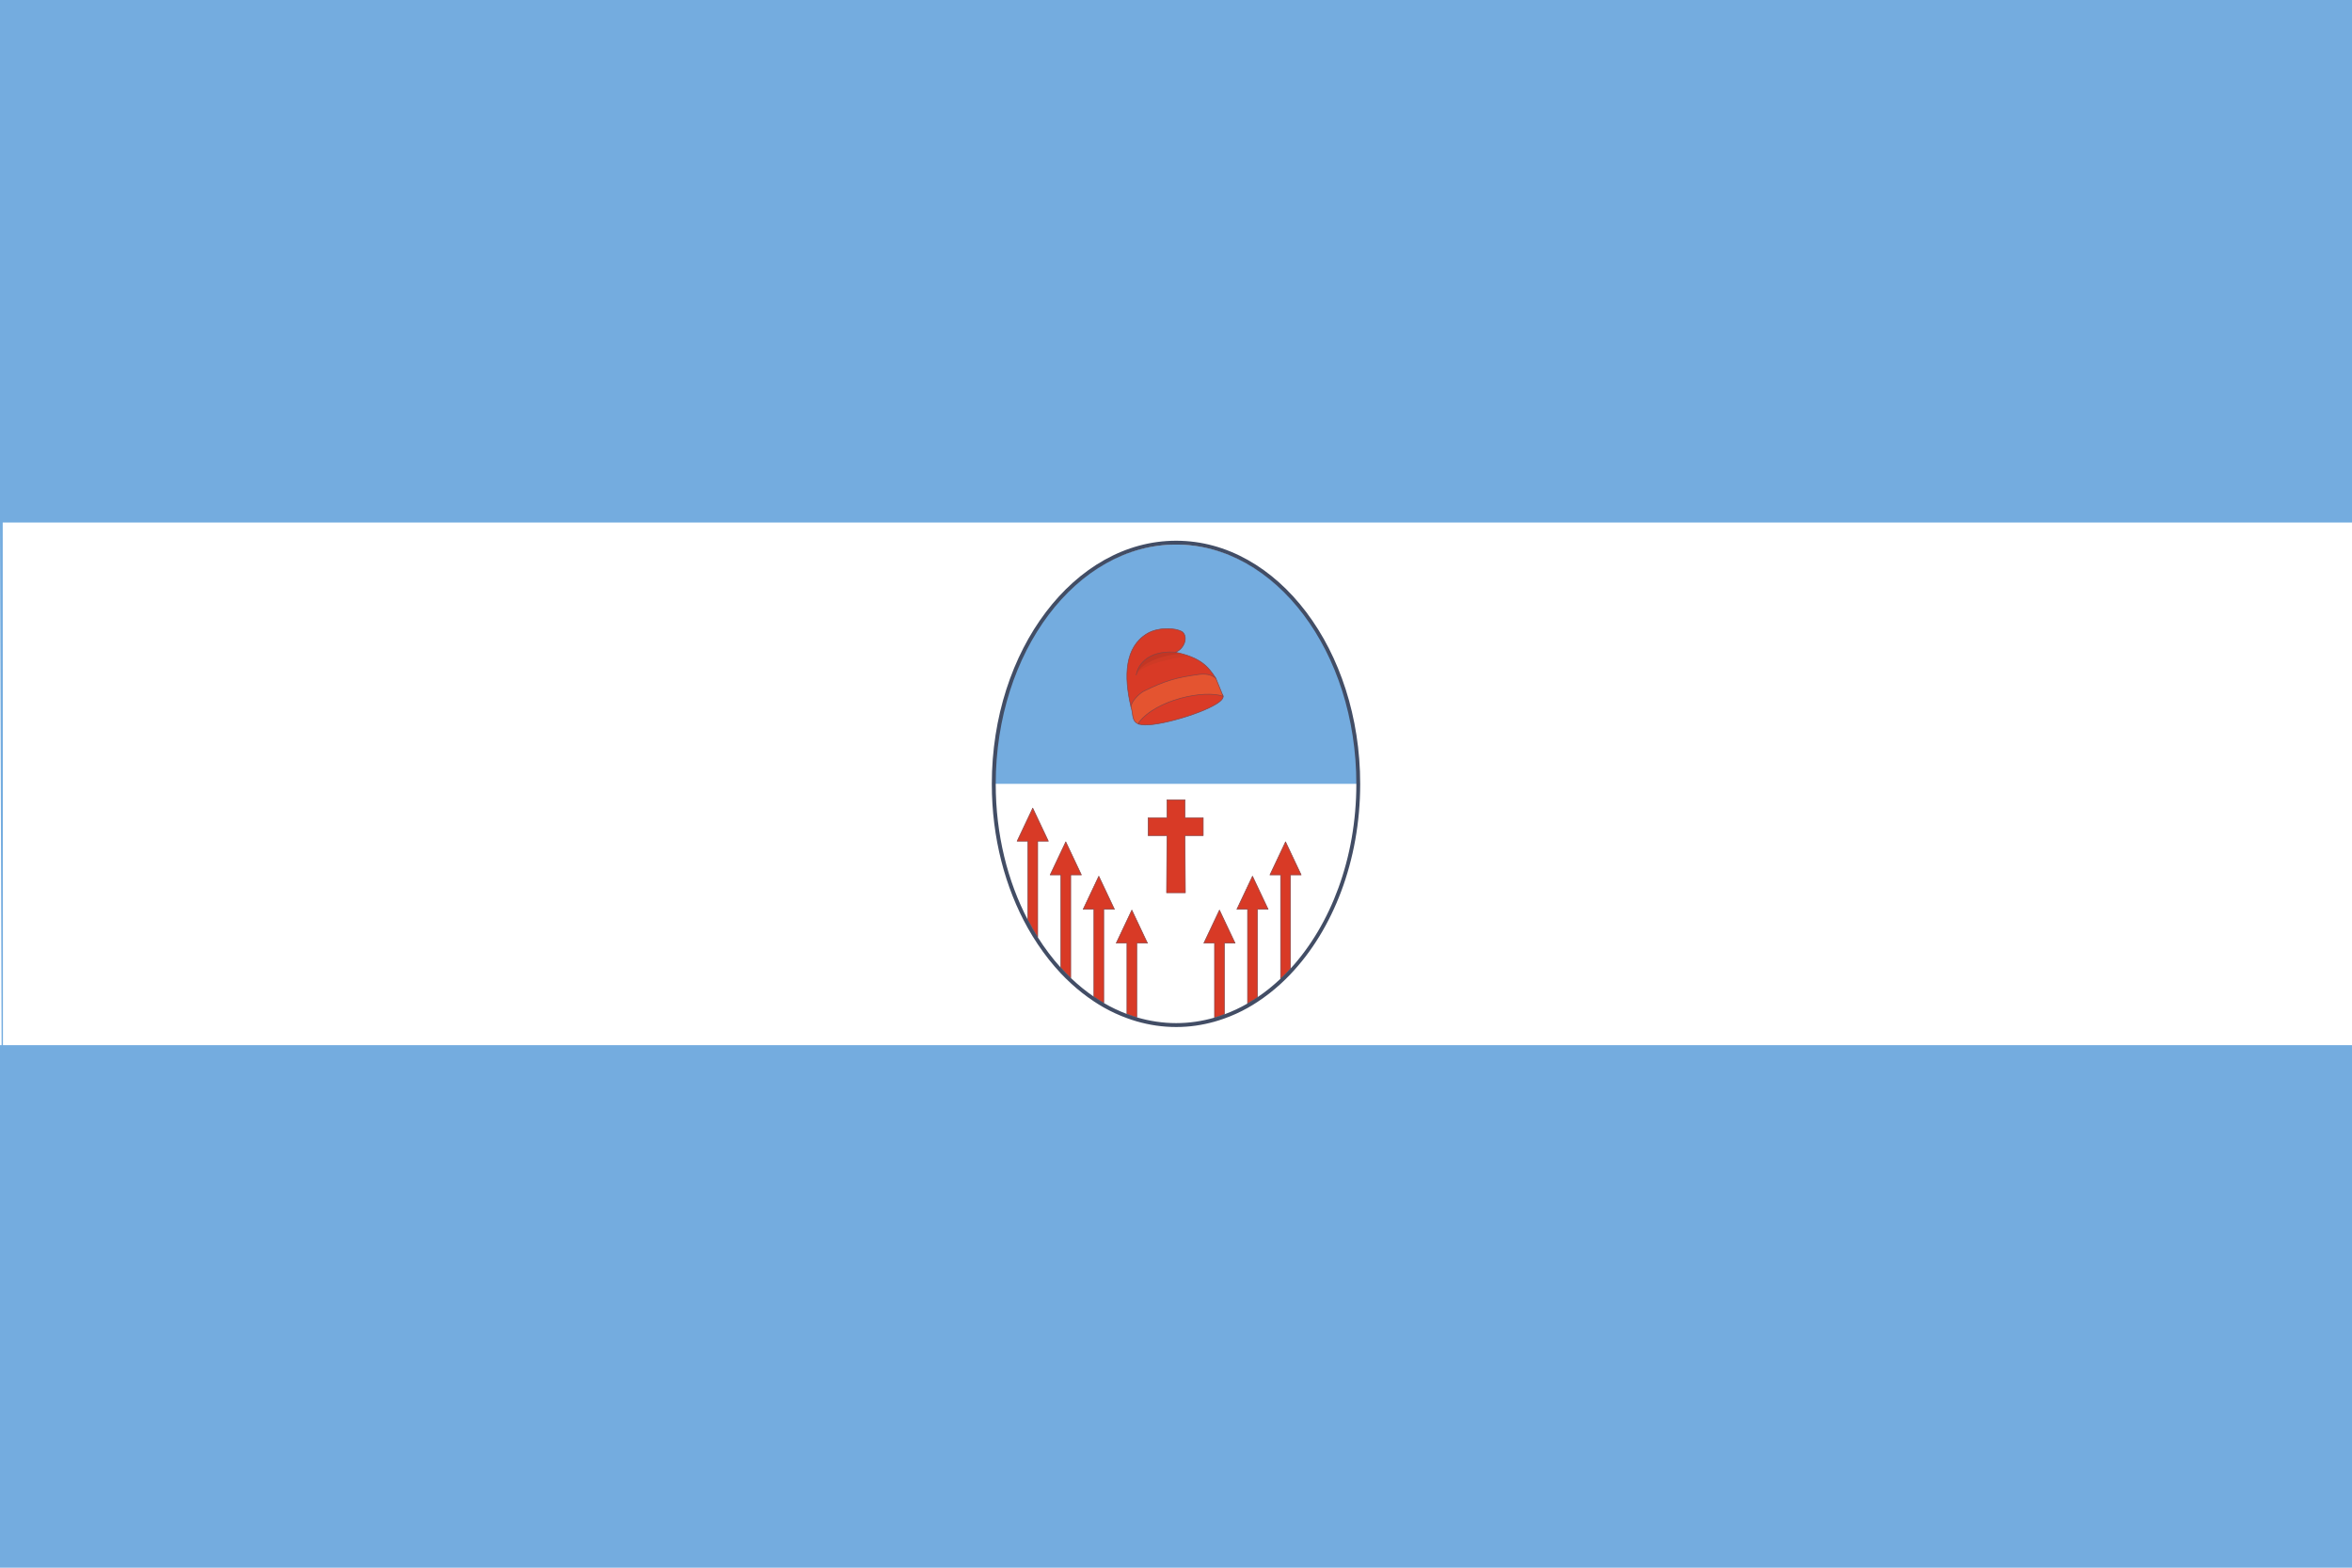 <?xml version="1.0" encoding="UTF-8"?>
<svg id="svg8" xmlns="http://www.w3.org/2000/svg" viewBox="0 0 900 600">
  <defs>
    <style>
      .cls-1, .cls-2 {
        fill: none;
      }

      .cls-3 {
        fill: #da3b27;
        stroke-miterlimit: 10;
      }

      .cls-3, .cls-4, .cls-5, .cls-6, .cls-7, .cls-8, .cls-9 {
        fill-rule: evenodd;
      }

      .cls-3, .cls-4, .cls-5, .cls-10, .cls-2 {
        stroke: #894344;
        stroke-width: .25px;
      }

      .cls-11 {
        fill: #424d65;
      }

      .cls-12, .cls-6 {
        fill: #74acdf;
      }

      .cls-4, .cls-5, .cls-10, .cls-2 {
        stroke-linejoin: round;
      }

      .cls-4, .cls-10 {
        fill: #d83a26;
      }

      .cls-5 {
        fill: #e45430;
      }

      .cls-7 {
        fill: #c23624;
      }

      .cls-8 {
        fill: #cf3a25;
      }

      .cls-9 {
        fill: #fff;
      }
    </style>
  </defs>
  <path id="path217277" class="cls-6" d="m0,0h900v600H0V0Z"/>
  <path id="path217279" class="cls-9" d="m0,200v200h.61l-.61-200Zm1.04,0l.09,200h898.88v-200H1.04Z"/>
  <g>
    <path id="path1636" class="cls-9" d="m519.73,299.26c0,51.66-31.19,93.55-69.78,93.55s-69.69-41.89-69.69-93.55v-.55l69.69.55h69.78,0Z"/>
    <path class="cls-12" d="m450.04,208.41c-38.42,0-69.5,40.95-69.77,91.59h139.46c-.28-50.64-31.27-91.59-69.68-91.59Z"/>
  </g>
  <g id="g62089">
    <path id="rect3114" class="cls-10" d="m446.4,341.69l.15-21.9h-7.22v-6.79h7.22v-6.89h6.88v6.89h6.98v6.79h-6.98l.15,21.9h-7.18Z"/>
  </g>
  <g>
    <path id="path1894" class="cls-3" d="m460.47,264.23c-7.42.86-13.4,3.15-18.95,5.79-28.63,19.02,50.51-4.23,18.95-5.79Z"/>
    <g id="g1924">
      <g id="g1922">
        <path id="path1912" class="cls-4" d="m438.99,242.47c-8.57,5.12-9.07,16.23-6.19,28.15,8.99-3.15,24.3-6.09,32.49-10.94-3.03-4.76-6.03-8.06-15.55-10.06,3.19-1.02,5.14-5.66,2.72-7.78-2.98-1.81-9.66-1.72-13.47.64h0Z"/>
        <path id="path1916-6" class="cls-8" d="m434.76,258.45c1.25-4.4,18.54-7.56,20.38-7.19,0,0-2.21-.86-3.54-1.08-10.53-1.61-16.78,5.43-16.84,8.27Z"/>
        <path id="path1916" class="cls-7" d="m434.76,258.45c1.85-6.28,15.99-8.87,18.3-7.93,0,0-2.69-.66-3.72-.76-10.48-1.6-14.52,5.86-14.58,8.69Z"/>
        <path id="path1920" class="cls-5" d="m435.72,276.58c-.02.17.21.5.27.65-3.1-1.14-2.21-3.47-3.19-6.6-.14-1.91,2.89-4.93,4.61-5.96,8.38-4.18,12.86-5.4,21.46-6.56,2.06-.24,4.78-.11,6.41,1.58l2.77,6.81c-7.07-2.58-25.55,1.19-32.34,10.09h.01Z"/>
        <path id="path121063" class="cls-2" d="m434.76,258.45c1.11-6.67,8.12-9.57,15.33-8.79"/>
      </g>
    </g>
  </g>
  <path class="cls-10" d="m426.43,347.99l-5.97-12.64-5.97,12.64h4.09v33.48c1.24.84,2.49,1.64,3.77,2.39v-35.87h4.09,0Z"/>
  <path class="cls-10" d="m413.79,334.84l-5.97-12.64-5.97,12.64h4.09v35.55c1.22,1.35,2.48,2.63,3.77,3.86v-39.41h4.09,0Z"/>
  <path class="cls-10" d="m401.15,321.93l-5.97-12.64-5.97,12.64h4.09v30.14c1.19,2.27,2.44,4.46,3.77,6.57v-36.71h4.09,0Z"/>
  <path class="cls-10" d="m439.07,360.96l-5.97-12.64-5.97,12.64h4.09v27.12c1.24.47,2.5.89,3.77,1.27v-28.39h4.09,0Z"/>
  <path class="cls-10" d="m485.24,347.99l-5.97-12.64-5.97,12.64h4.09v36.07c1.28-.74,2.53-1.53,3.77-2.37v-33.7h4.09,0Z"/>
  <path class="cls-10" d="m493.8,334.84h4.09l-5.97-12.64-5.97,12.64h4.09v39.71c1.29-1.22,2.55-2.48,3.77-3.81v-35.89h0Z"/>
  <path class="cls-10" d="m472.6,360.96l-5.97-12.64-5.97,12.64h4.09v28.49c1.27-.37,2.53-.79,3.77-1.25v-27.25h4.09,0Z"/>
  <path class="cls-1" d="m485.94,334.84l5.97-12.64,5.97,12.64h-4.09v35.89c15.38-16.8,25.2-42.25,25.2-70.69,0-50.52-30.93-91.62-68.95-91.62s-69.04,41.1-69.04,91.62c0,19.32,4.55,37.24,12.28,52.03v-30.14h-4.09l5.97-12.64,5.97,12.64h-4.09v36.71c2.68,4.26,5.65,8.19,8.87,11.74v-35.55h-4.09l5.97-12.64,5.97,12.64h-4.09v39.41c2.81,2.69,5.77,5.1,8.87,7.22v-33.48h-4.09l5.97-12.64,5.97,12.64h-4.09v35.87c2.86,1.67,5.82,3.08,8.87,4.23v-27.12h-4.09l5.97-12.64,5.97,12.64h-4.09v28.39c4.85,1.44,9.89,2.22,15.06,2.22s9.96-.74,14.7-2.11v-28.49h-4.09l5.97-12.64,5.97,12.64h-4.09v27.25c3.05-1.13,6.01-2.51,8.87-4.16v-36.07h-4.09l5.97-12.64,5.97,12.64h-4.09v33.7c3.1-2.09,6.06-4.48,8.87-7.14v-39.71h-4.09.08Z"/>
  <path class="cls-11" d="m493.8,372.86c16.24-17.05,26.68-43.35,26.68-72.81,0-51.34-31.6-93.1-70.43-93.1s-70.53,41.77-70.53,93.1c0,20.62,5.12,39.69,13.77,55.13,1.19,2.12,2.45,4.17,3.77,6.15,2.71,4.06,5.67,7.81,8.87,11.21,1.22,1.3,2.48,2.54,3.77,3.73,2.81,2.6,5.78,4.93,8.87,6.98,1.24.82,2.49,1.6,3.77,2.33,2.86,1.62,5.83,2.98,8.87,4.09,1.24.46,2.5.87,3.77,1.24,4.86,1.4,9.89,2.16,15.06,2.16s9.95-.72,14.7-2.05c1.27-.36,2.53-.77,3.77-1.21,3.04-1.09,6.01-2.43,8.87-4.03,1.28-.71,2.53-1.49,3.77-2.3,3.09-2.02,6.05-4.33,8.87-6.9,1.29-1.18,2.55-2.42,3.77-3.71h.01Zm-3.77,1.69c-2.81,2.66-5.77,5.05-8.87,7.14-1.24.83-2.49,1.63-3.77,2.37-2.86,1.65-5.82,3.03-8.87,4.16-1.24.46-2.5.88-3.77,1.25-4.74,1.37-9.65,2.11-14.7,2.11s-10.21-.78-15.06-2.22c-1.27-.38-2.53-.8-3.77-1.27-3.05-1.15-6.01-2.56-8.87-4.23-1.28-.75-2.53-1.55-3.77-2.39-3.1-2.11-6.06-4.53-8.87-7.22-1.29-1.24-2.55-2.52-3.77-3.86-3.22-3.55-6.18-7.48-8.87-11.74-1.33-2.11-2.59-4.31-3.77-6.57-7.74-14.79-12.28-32.71-12.28-52.03,0-50.52,30.97-91.62,69.04-91.62s68.95,41.1,68.95,91.62c0,28.44-9.82,53.89-25.2,70.69-1.22,1.33-2.48,2.59-3.77,3.81h-.01Z"/>
</svg>